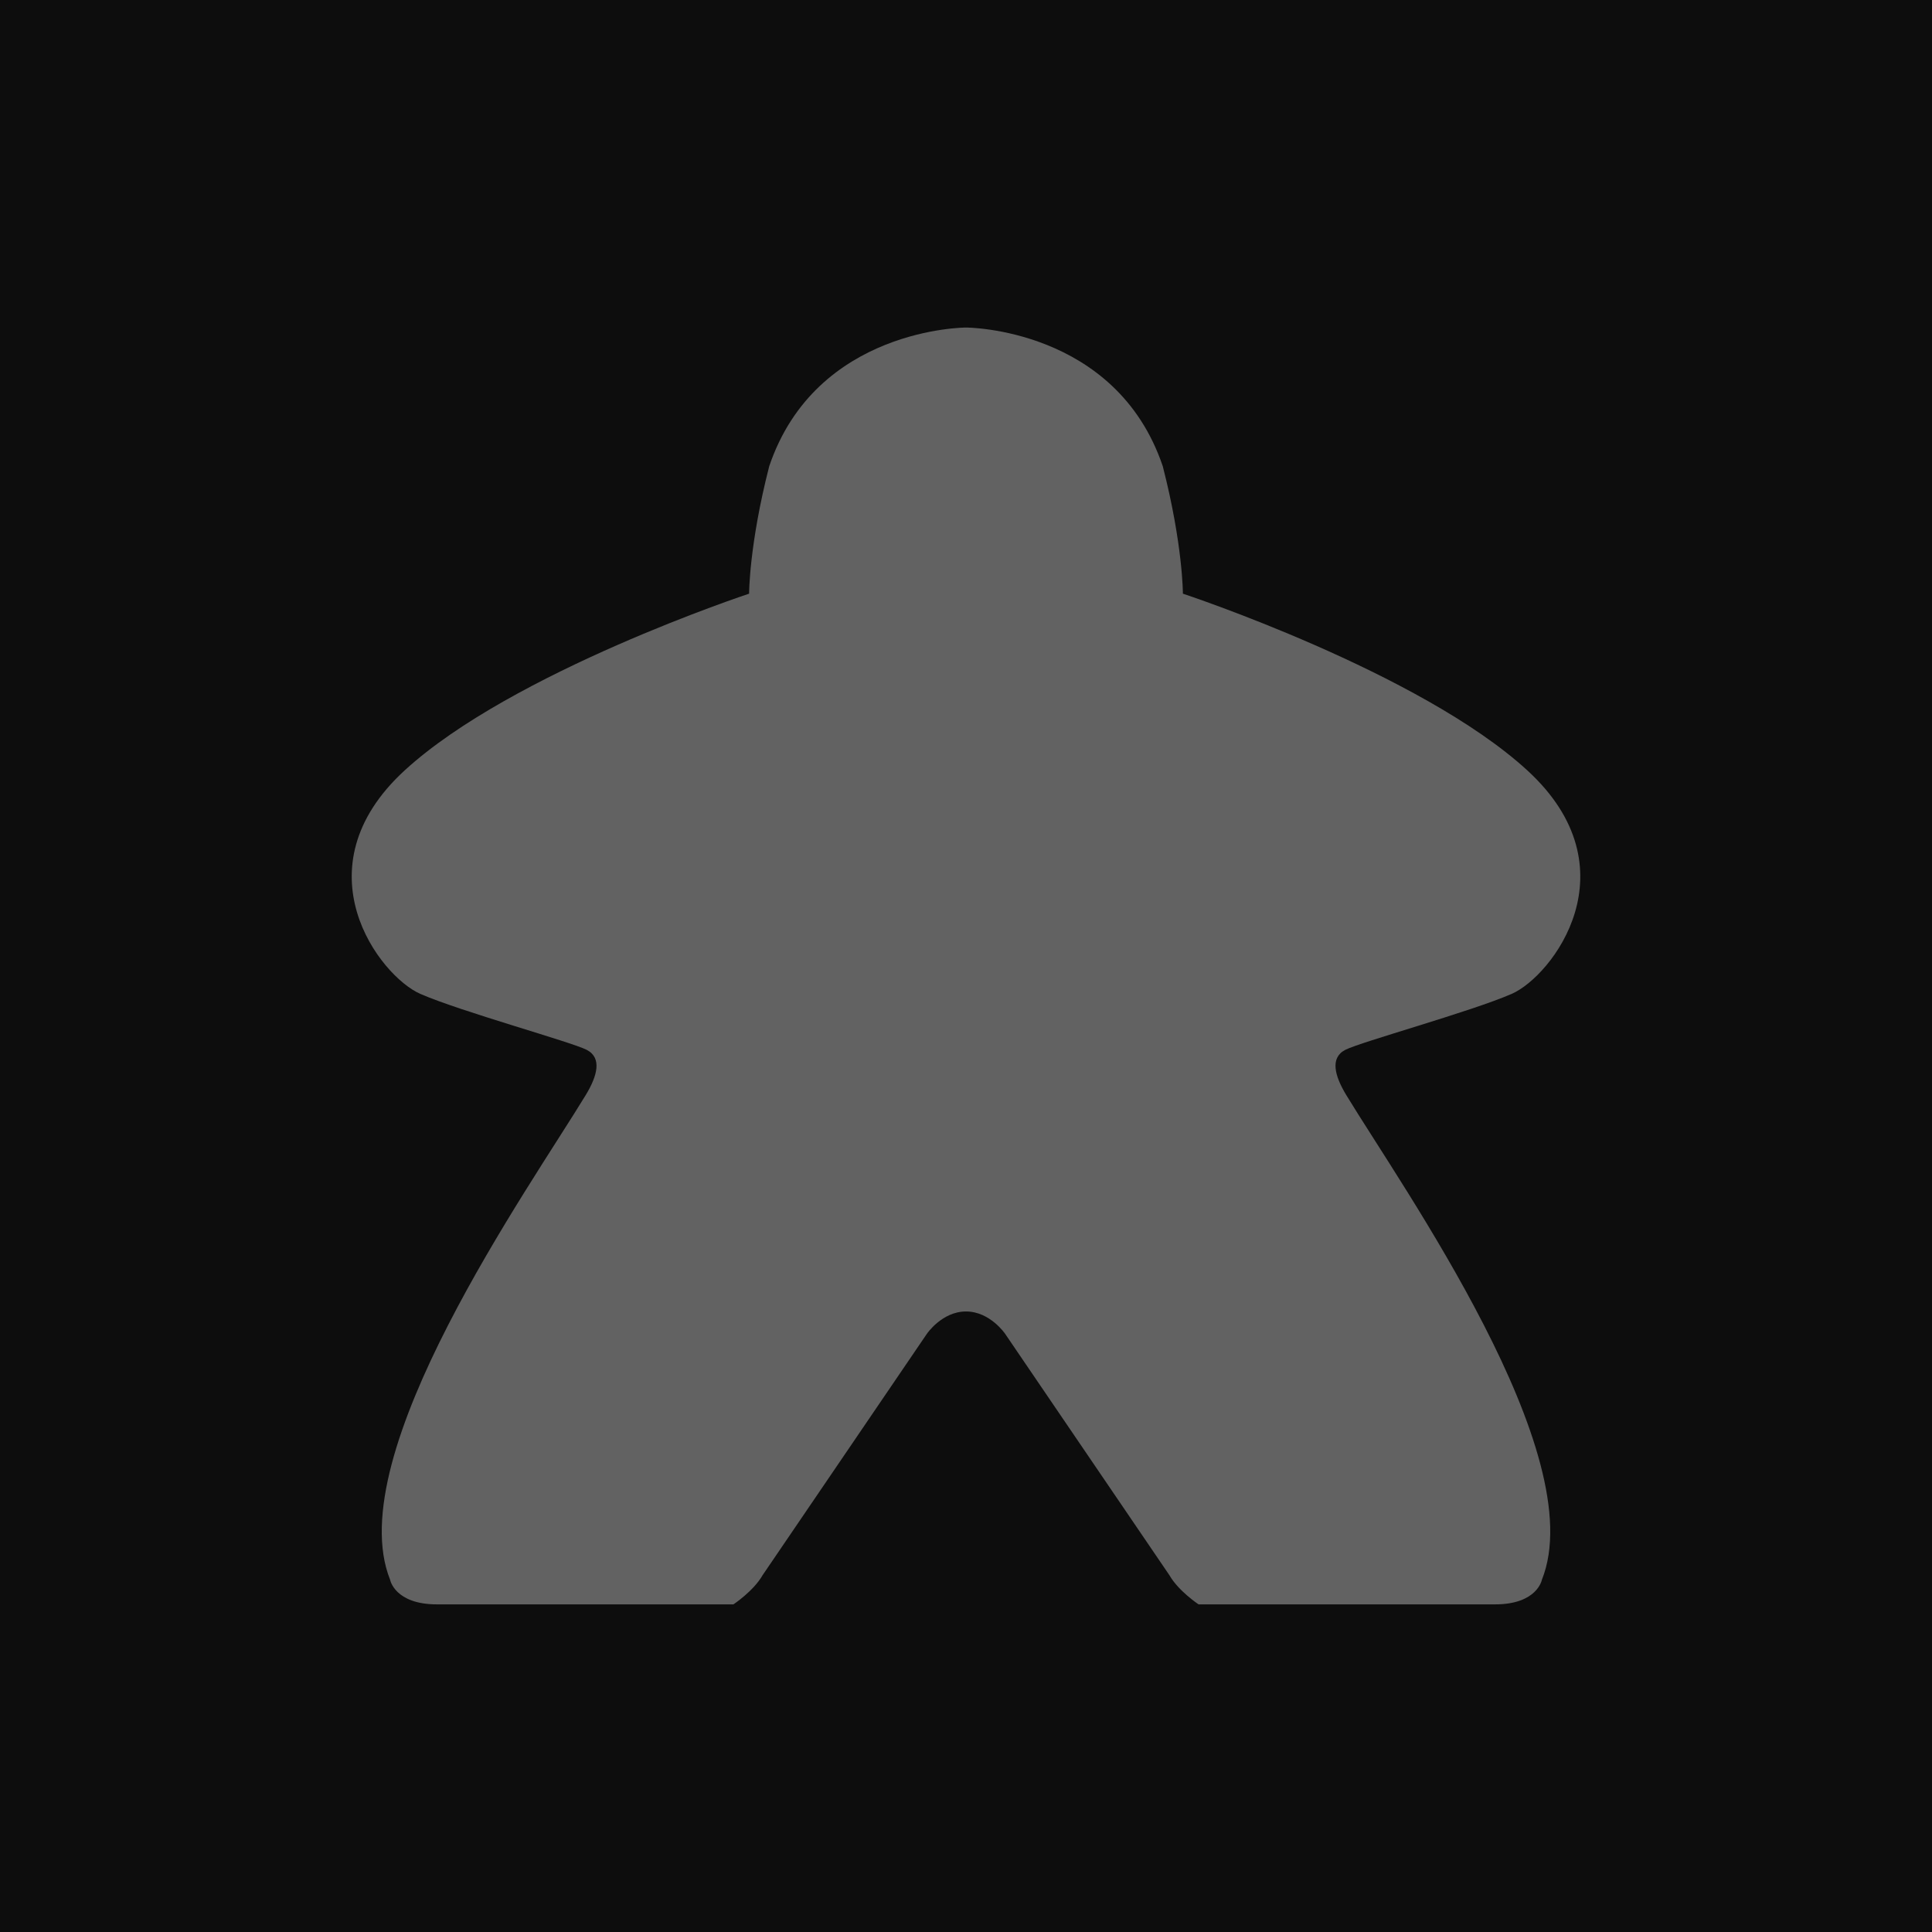 <?xml version="1.0" encoding="UTF-8" standalone="no"?>
<svg
     version="1.1"
     x="0px"
     y="0px"
     width="300"
     height="300"
     viewBox="0 0 300 300"
     enable-background="new 0 0 72 72"
     xml:space="preserve"
     id="svg119"
     sodipodi:docname="CustomPrintedMeeple.svg"
     inkscape:version="1.4 (e7c3feb1, 2024-10-09)"
     xmlns:inkscape="http://www.inkscape.org/namespaces/inkscape"
     xmlns:sodipodi="http://sodipodi.sourceforge.net/DTD/sodipodi-0.dtd"
     xmlns="http://www.w3.org/2000/svg"
     xmlns:svg="http://www.w3.org/2000/svg"><defs
     id="defs119">
	
	
	
	
	
	
	
	
	
	
		
	
	
	
	
	
	
		


		
		
	
		
	</defs><sodipodi:namedview
     id="namedview119"
     pagecolor="#505050"
     bordercolor="#eeeeee"
     borderopacity="1"
     inkscape:showpageshadow="0"
     inkscape:pageopacity="0"
     inkscape:pagecheckerboard="0"
     inkscape:deskcolor="#d1d1d1"
     inkscape:zoom="0.75"
     inkscape:cx="-154.66667"
     inkscape:cy="325.33333"
     inkscape:window-width="1872"
     inkscape:window-height="1027"
     inkscape:window-x="62"
     inkscape:window-y="25"
     inkscape:window-maximized="1"
     inkscape:current-layer="svg119" />
<rect
     style="fill:#0d0d0d;stroke-width:0.985;stroke-linecap:round;stroke-linejoin:round;paint-order:markers fill stroke;fill-opacity:1"
     id="rect119"
     width="300"
     height="300"
     x="0"
     y="0" /><path
     fill="none"
     stroke="#ed1f24"
     stroke-width="1.042"
     stroke-miterlimit="10"
     d="m 150,203.644 c -3.733,0 -6.079,3.475 -6.079,3.475 l -25.521,37.5 c -1.387,2.433 -4.513,4.508 -4.513,4.508 H 67.871 c -6.596,0 -7.292,-3.817 -7.292,-3.817 -7.8,-19.442 21.692,-60.954 30.392,-75.3 1.788,-2.954 2.538,-5.754 0.129,-6.992 -2.408,-1.238 -19.492,-5.925 -25.821,-8.683 -6.329,-2.758 -19.1,-19.442 -2.433,-34.717 16.667,-15.283 53.475,-27.433 53.475,-27.433 0,0 -0.008,-7.583 3.125,-19.792 C 126.737,50.86 150,50.86 150,50.86 c 0,0 23.262,0 30.554,21.533 3.133,12.208 3.125,19.792 3.125,19.792 0,0 36.808,12.15 53.475,27.433 16.667,15.275 3.9,31.958 -2.433,34.717 -6.333,2.758 -23.413,7.446 -25.821,8.683 -2.408,1.238 -1.654,4.037 0.129,6.992 8.7,14.346 38.192,55.858 30.392,75.3 0,0 -0.696,3.817 -7.292,3.817 H 186.113 c 0,0 -3.125,-2.075 -4.513,-4.508 l -25.521,-37.5 c 0,0 -2.346,-3.475 -6.079,-3.475 z"
     id="clipping"
     style="fill:#626262;fill-opacity:1;stroke:none" />








</svg>
